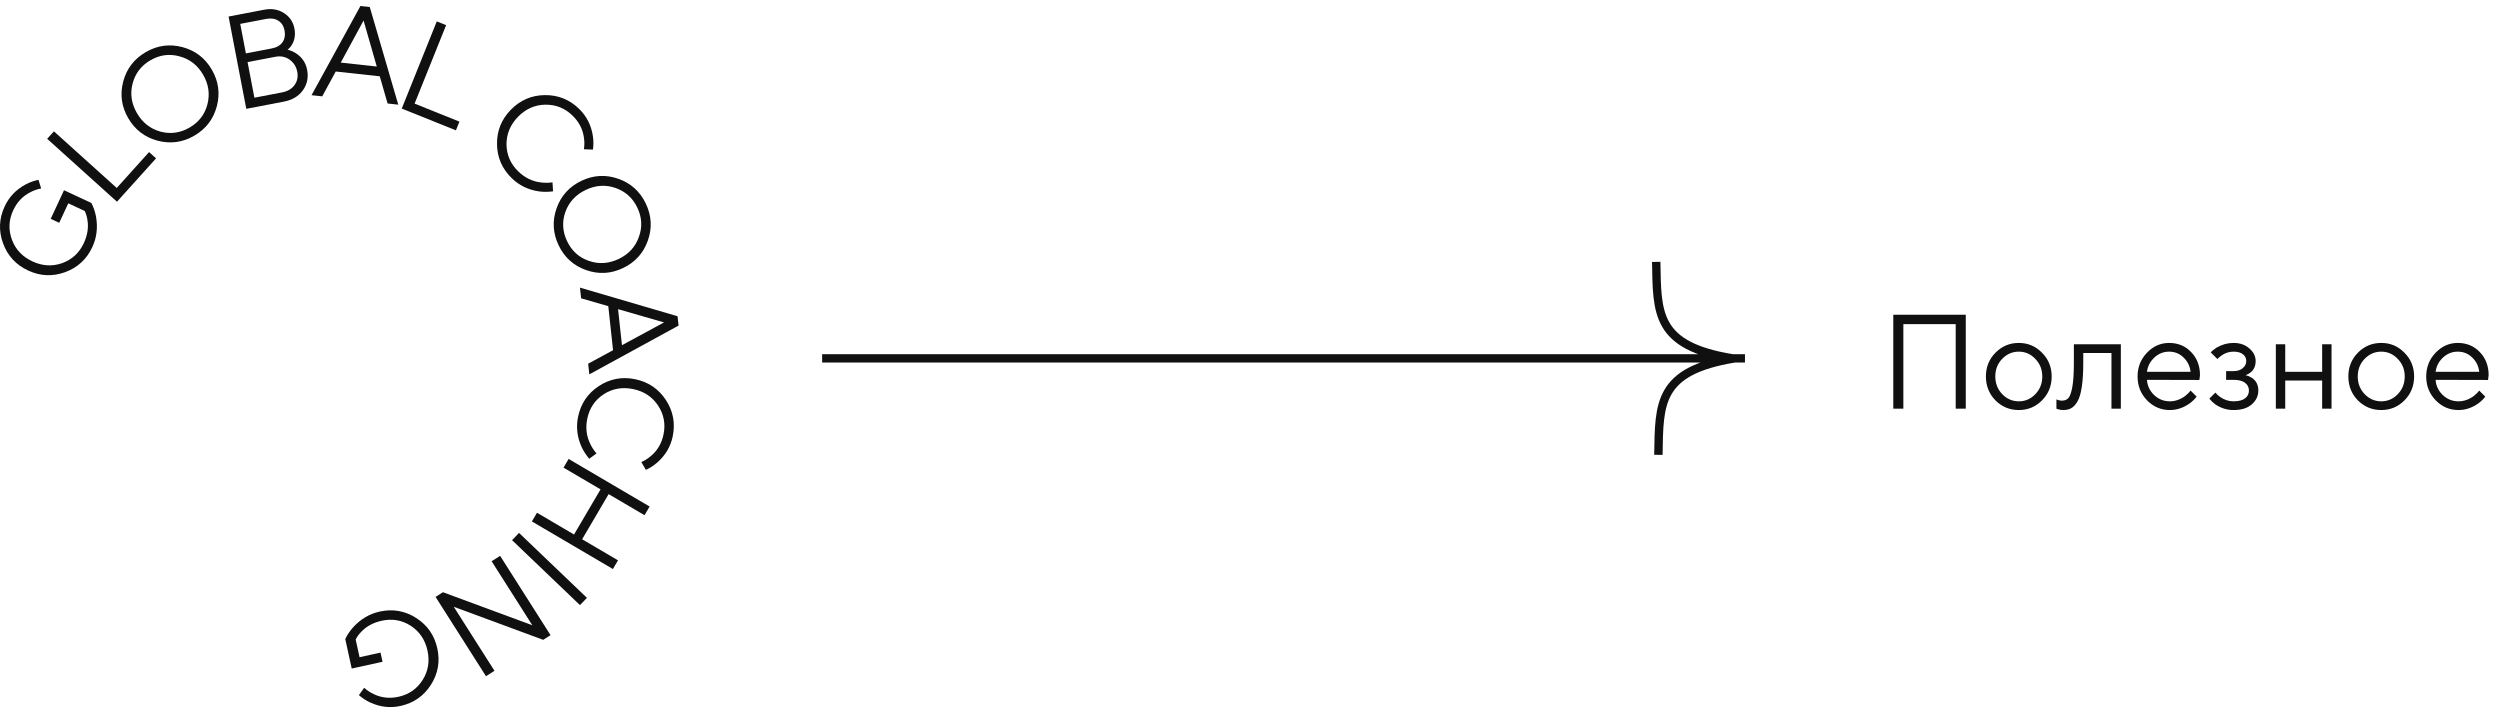<svg width="298" height="85" viewBox="0 0 298 85" fill="none" xmlns="http://www.w3.org/2000/svg">
<path d="M7.059 26.557L6.044 26.084L7.631 22.676L10.895 24.196C11.147 24.69 11.329 25.222 11.44 25.791C11.677 27.102 11.532 28.323 11.005 29.454C10.329 30.904 9.248 31.901 7.759 32.443C6.271 32.986 4.802 32.919 3.352 32.244C1.901 31.568 0.905 30.486 0.362 28.998C-0.18 27.51 -0.114 26.041 0.562 24.59C1.089 23.459 1.924 22.589 3.066 21.98C3.565 21.718 4.073 21.537 4.59 21.436L4.905 22.465C4.454 22.549 4.034 22.695 3.643 22.901C2.725 23.356 2.037 24.077 1.577 25.063C1.037 26.224 0.986 27.394 1.424 28.575C1.858 29.742 2.669 30.602 3.858 31.156C5.048 31.71 6.233 31.779 7.414 31.365C8.591 30.936 9.449 30.142 9.99 28.981C10.422 28.053 10.569 27.145 10.429 26.256C10.37 25.852 10.26 25.483 10.098 25.149L8.14 24.237L7.059 26.557Z" fill="#101010"/>
<path d="M13.943 24.046L5.624 16.547L6.427 15.656L13.915 22.404L17.771 18.126L18.603 18.875L13.943 24.046Z" fill="#101010"/>
<path d="M18.788 16.771C17.257 16.365 16.09 15.47 15.286 14.087C14.482 12.703 14.283 11.246 14.689 9.715C15.095 8.184 15.989 7.017 17.373 6.213C18.756 5.409 20.213 5.21 21.744 5.616C23.276 6.022 24.443 6.916 25.247 8.3C26.051 9.683 26.25 11.14 25.844 12.671C25.438 14.202 24.544 15.37 23.16 16.174C21.777 16.977 20.319 17.176 18.788 16.771ZM19.122 15.689C20.332 16.009 21.491 15.848 22.597 15.205C23.704 14.562 24.413 13.638 24.725 12.433C25.04 11.214 24.868 10.037 24.209 8.902C23.55 7.768 22.615 7.04 21.405 6.72C20.199 6.384 19.042 6.538 17.935 7.181C16.829 7.824 16.118 8.755 15.802 9.975C15.491 11.18 15.665 12.35 16.324 13.484C16.983 14.618 17.915 15.353 19.122 15.689Z" fill="#101010"/>
<path d="M29.357 12.972L27.246 1.973L31.489 1.159C32.379 0.988 33.165 1.12 33.845 1.554C34.526 1.988 34.943 2.603 35.096 3.399C35.232 4.112 35.137 4.749 34.811 5.311C34.645 5.582 34.467 5.784 34.276 5.919C34.641 6.012 34.979 6.159 35.289 6.36C36.009 6.83 36.45 7.484 36.61 8.322C36.785 9.233 36.616 10.048 36.102 10.766C35.596 11.471 34.841 11.92 33.835 12.113L29.357 12.972ZM29.311 6.366L32.375 5.778C32.972 5.664 33.403 5.418 33.667 5.042C33.94 4.653 34.024 4.181 33.917 3.625C33.816 3.102 33.569 2.715 33.173 2.465C32.778 2.215 32.286 2.146 31.7 2.259L28.636 2.847L29.311 6.366ZM30.324 11.646L33.624 11.013C34.284 10.886 34.777 10.596 35.102 10.143C35.439 9.687 35.548 9.156 35.432 8.548C35.315 7.941 35.011 7.461 34.52 7.11C34.029 6.759 33.459 6.646 32.81 6.77L29.51 7.403L30.324 11.646Z" fill="#101010"/>
<path d="M37.135 11.347L42.963 0.717L44.076 0.838L47.474 12.476L46.202 12.337L45.267 9.096L40.019 8.524L38.408 11.486L37.135 11.347ZM40.617 7.462L44.912 7.931L43.337 2.448L40.617 7.462Z" fill="#101010"/>
<path d="M47.888 12.942L52.065 2.55L53.179 2.997L49.419 12.35L54.764 14.498L54.346 15.537L47.888 12.942Z" fill="#101010"/>
<path d="M65.857 21.735L65.925 22.809C65.33 22.884 64.776 22.886 64.262 22.817C62.978 22.635 61.886 22.104 60.986 21.224C59.842 20.105 59.261 18.754 59.243 17.171C59.225 15.587 59.776 14.223 60.894 13.079C62.013 11.935 63.364 11.354 64.948 11.336C66.532 11.318 67.896 11.869 69.04 12.987C69.932 13.86 70.476 14.936 70.671 16.216C70.753 16.773 70.755 17.313 70.678 17.834L69.603 17.79C69.673 17.336 69.676 16.891 69.61 16.454C69.486 15.438 69.034 14.549 68.257 13.788C67.341 12.893 66.254 12.457 64.995 12.478C63.75 12.5 62.669 12.98 61.752 13.918C60.835 14.856 60.376 15.951 60.375 17.203C60.389 18.455 60.853 19.528 61.769 20.423C62.554 21.191 63.464 21.634 64.499 21.75C64.952 21.806 65.405 21.801 65.857 21.735Z" fill="#101010"/>
<path d="M66.343 24.834C66.87 23.34 67.855 22.248 69.298 21.557C70.742 20.867 72.21 20.785 73.704 21.311C75.198 21.838 76.29 22.823 76.981 24.267C77.671 25.71 77.753 27.178 77.226 28.672C76.7 30.166 75.715 31.258 74.271 31.949C72.828 32.639 71.36 32.721 69.866 32.195C68.372 31.668 67.28 30.683 66.589 29.24C65.898 27.796 65.817 26.328 66.343 24.834ZM67.395 25.253C66.979 26.434 67.047 27.602 67.6 28.756C68.152 29.911 69.016 30.691 70.193 31.098C71.383 31.51 72.57 31.433 73.753 30.866C74.937 30.3 75.737 29.426 76.153 28.245C76.584 27.07 76.523 25.905 75.97 24.75C75.418 23.595 74.546 22.812 73.356 22.4C72.18 21.994 71 22.073 69.816 22.64C68.633 23.206 67.826 24.077 67.395 25.253Z" fill="#101010"/>
<path d="M69.131 34.284L80.764 37.696L80.885 38.809L70.247 44.624L70.11 43.352L73.075 41.744L72.508 36.495L69.269 35.557L69.131 34.284ZM73.673 36.852L74.137 41.147L79.154 38.433L73.673 36.852Z" fill="#101010"/>
<path d="M71.104 54.05L70.236 54.687C69.852 54.226 69.552 53.761 69.333 53.29C68.794 52.111 68.652 50.905 68.908 49.672C69.234 48.106 70.059 46.888 71.383 46.019C72.707 45.15 74.153 44.879 75.719 45.204C77.286 45.53 78.504 46.355 79.372 47.679C80.241 49.003 80.513 50.449 80.188 52.015C79.934 53.237 79.32 54.276 78.347 55.13C77.922 55.499 77.469 55.792 76.989 56.008L76.446 55.078C76.866 54.893 77.242 54.656 77.575 54.365C78.364 53.712 78.87 52.853 79.091 51.788C79.351 50.534 79.133 49.383 78.436 48.334C77.747 47.298 76.76 46.646 75.475 46.379C74.191 46.112 73.021 46.316 71.966 46.99C70.919 47.677 70.265 48.647 70.005 49.9C69.781 50.976 69.899 51.981 70.359 52.915C70.557 53.327 70.805 53.705 71.104 54.05Z" fill="#101010"/>
<path d="M67.778 54.705L77.435 60.378L76.827 61.413L72.55 58.9L69.39 64.281L73.666 66.793L73.059 67.828L63.402 62.155L64.01 61.12L68.424 63.714L71.585 58.333L67.17 55.74L67.778 54.705Z" fill="#101010"/>
<path d="M61.867 63.521L69.962 71.262L69.132 72.129L61.038 64.388L61.867 63.521Z" fill="#101010"/>
<path d="M59.615 66.258L65.624 75.71L64.747 76.268L54.09 72.33L58.941 79.959L57.928 80.603L51.919 71.151L52.797 70.593L63.453 74.531L58.603 66.902L59.615 66.258Z" fill="#101010"/>
<path d="M45.359 77.791L45.598 78.885L41.925 79.69L41.155 76.173C41.395 75.673 41.708 75.206 42.093 74.772C42.992 73.789 44.051 73.164 45.27 72.897C46.833 72.555 48.281 72.811 49.615 73.666C50.948 74.52 51.786 75.729 52.128 77.292C52.471 78.855 52.214 80.303 51.36 81.637C50.505 82.971 49.297 83.808 47.733 84.151C46.514 84.418 45.316 84.281 44.139 83.742C43.628 83.504 43.176 83.21 42.783 82.859L43.41 81.985C43.751 82.293 44.121 82.539 44.522 82.724C45.441 83.179 46.431 83.289 47.494 83.057C48.744 82.783 49.706 82.114 50.379 81.049C51.044 79.997 51.237 78.83 50.956 77.549C50.676 76.267 50.012 75.282 48.966 74.594C47.912 73.918 46.76 73.718 45.509 73.991C44.509 74.21 43.698 74.644 43.076 75.294C42.79 75.586 42.563 75.897 42.396 76.229L42.858 78.339L45.359 77.791Z" fill="#101010"/>
<path d="M98 42.717H208M197.423 31.217C197.525 37.366 197.36 41.217 206.495 42.717M197.68 54.217C197.782 48.067 197.617 44.217 206.752 42.717" stroke="#101010"/>
<path d="M225.68 48.717V37.517H234.32V48.717H233.12V38.637H226.88V48.717H225.68ZM243.408 47.725C242.651 48.493 241.728 48.877 240.64 48.877C239.552 48.877 238.624 48.493 237.856 47.725C237.099 46.946 236.72 45.997 236.72 44.877C236.72 43.757 237.099 42.813 237.856 42.045C238.624 41.266 239.552 40.877 240.64 40.877C241.728 40.877 242.651 41.266 243.408 42.045C244.176 42.813 244.56 43.757 244.56 44.877C244.56 45.997 244.176 46.946 243.408 47.725ZM238.656 46.973C239.211 47.549 239.872 47.837 240.64 47.837C241.408 47.837 242.064 47.554 242.608 46.989C243.163 46.413 243.44 45.709 243.44 44.877C243.44 44.045 243.163 43.346 242.608 42.781C242.064 42.205 241.408 41.917 240.64 41.917C239.872 41.917 239.211 42.205 238.656 42.781C238.112 43.346 237.84 44.045 237.84 44.877C237.84 45.698 238.112 46.397 238.656 46.973ZM245.125 48.717V47.597C245.189 47.639 245.253 47.666 245.317 47.677C245.456 47.73 245.605 47.757 245.765 47.757C246.096 47.757 246.352 47.661 246.533 47.469C246.725 47.277 246.885 46.845 247.013 46.173C247.141 45.49 247.205 44.525 247.205 43.277V41.037H252.805V48.717H251.685V42.077H248.325V43.277C248.325 44.407 248.266 45.352 248.149 46.109C248.042 46.855 247.877 47.426 247.653 47.821C247.429 48.215 247.178 48.493 246.901 48.653C246.634 48.802 246.309 48.877 245.925 48.877C245.733 48.877 245.546 48.85 245.365 48.797C245.312 48.786 245.232 48.76 245.125 48.717ZM261.118 46.557L261.838 47.277C261.635 47.554 261.363 47.821 261.022 48.077C260.275 48.61 259.481 48.877 258.638 48.877C257.582 48.877 256.675 48.487 255.918 47.709C255.171 46.93 254.798 45.986 254.798 44.877C254.798 43.767 255.171 42.824 255.918 42.045C256.665 41.266 257.545 40.877 258.558 40.877C259.614 40.877 260.489 41.239 261.182 41.965C261.886 42.69 262.238 43.608 262.238 44.717C262.238 44.77 262.222 44.909 262.19 45.133L262.158 45.293L255.918 45.277C255.961 45.97 256.243 46.573 256.766 47.085C257.299 47.586 257.923 47.837 258.638 47.837C259.289 47.837 259.902 47.623 260.478 47.197C260.755 46.973 260.969 46.76 261.118 46.557ZM255.918 44.317H261.118C261.033 43.623 260.75 43.053 260.27 42.605C259.801 42.146 259.23 41.917 258.558 41.917C257.886 41.917 257.299 42.151 256.798 42.621C256.297 43.09 256.003 43.656 255.918 44.317ZM263.353 47.517L264.073 46.797C264.244 47.01 264.436 47.186 264.649 47.325C265.14 47.666 265.668 47.837 266.233 47.837C266.841 47.837 267.3 47.719 267.609 47.485C267.918 47.25 268.073 46.941 268.073 46.557C268.073 46.173 267.918 45.864 267.609 45.629C267.3 45.394 266.841 45.277 266.233 45.277H265.353V44.237H266.233C266.692 44.237 267.06 44.12 267.337 43.885C267.614 43.65 267.753 43.367 267.753 43.037C267.753 42.706 267.625 42.44 267.369 42.237C267.113 42.023 266.734 41.917 266.233 41.917C265.71 41.917 265.241 42.066 264.825 42.365C264.622 42.504 264.452 42.648 264.313 42.797L263.513 41.997C263.673 41.826 263.908 41.639 264.217 41.437C264.857 41.063 265.529 40.877 266.233 40.877C267.001 40.877 267.63 41.096 268.121 41.533C268.622 41.959 268.873 42.461 268.873 43.037C268.873 43.623 268.67 44.077 268.265 44.397C268.084 44.546 267.886 44.653 267.673 44.717C267.94 44.781 268.19 44.888 268.425 45.037C268.937 45.378 269.193 45.885 269.193 46.557C269.193 47.197 268.932 47.746 268.409 48.205C267.897 48.653 267.172 48.877 266.233 48.877C265.454 48.877 264.734 48.653 264.073 48.205C263.796 48.002 263.556 47.773 263.353 47.517ZM271.28 48.717V41.037H272.4V44.317H276.8V41.037H277.92V48.717H276.8V45.357H272.4V48.717H271.28ZM286.611 47.725C285.854 48.493 284.931 48.877 283.843 48.877C282.755 48.877 281.827 48.493 281.059 47.725C280.302 46.946 279.923 45.997 279.923 44.877C279.923 43.757 280.302 42.813 281.059 42.045C281.827 41.266 282.755 40.877 283.843 40.877C284.931 40.877 285.854 41.266 286.611 42.045C287.379 42.813 287.763 43.757 287.763 44.877C287.763 45.997 287.379 46.946 286.611 47.725ZM281.859 46.973C282.414 47.549 283.075 47.837 283.843 47.837C284.611 47.837 285.267 47.554 285.811 46.989C286.366 46.413 286.643 45.709 286.643 44.877C286.643 44.045 286.366 43.346 285.811 42.781C285.267 42.205 284.611 41.917 283.843 41.917C283.075 41.917 282.414 42.205 281.859 42.781C281.315 43.346 281.043 44.045 281.043 44.877C281.043 45.698 281.315 46.397 281.859 46.973ZM295.524 46.557L296.244 47.277C296.042 47.554 295.77 47.821 295.428 48.077C294.682 48.61 293.887 48.877 293.044 48.877C291.988 48.877 291.082 48.487 290.324 47.709C289.578 46.93 289.204 45.986 289.204 44.877C289.204 43.767 289.578 42.824 290.324 42.045C291.071 41.266 291.951 40.877 292.964 40.877C294.02 40.877 294.895 41.239 295.588 41.965C296.292 42.69 296.644 43.608 296.644 44.717C296.644 44.77 296.628 44.909 296.596 45.133L296.564 45.293L290.324 45.277C290.367 45.97 290.65 46.573 291.172 47.085C291.706 47.586 292.33 47.837 293.044 47.837C293.695 47.837 294.308 47.623 294.884 47.197C295.162 46.973 295.375 46.76 295.524 46.557ZM290.324 44.317H295.524C295.439 43.623 295.156 43.053 294.676 42.605C294.207 42.146 293.636 41.917 292.964 41.917C292.292 41.917 291.706 42.151 291.204 42.621C290.703 43.09 290.41 43.656 290.324 44.317Z" fill="#101010"/>
</svg>

